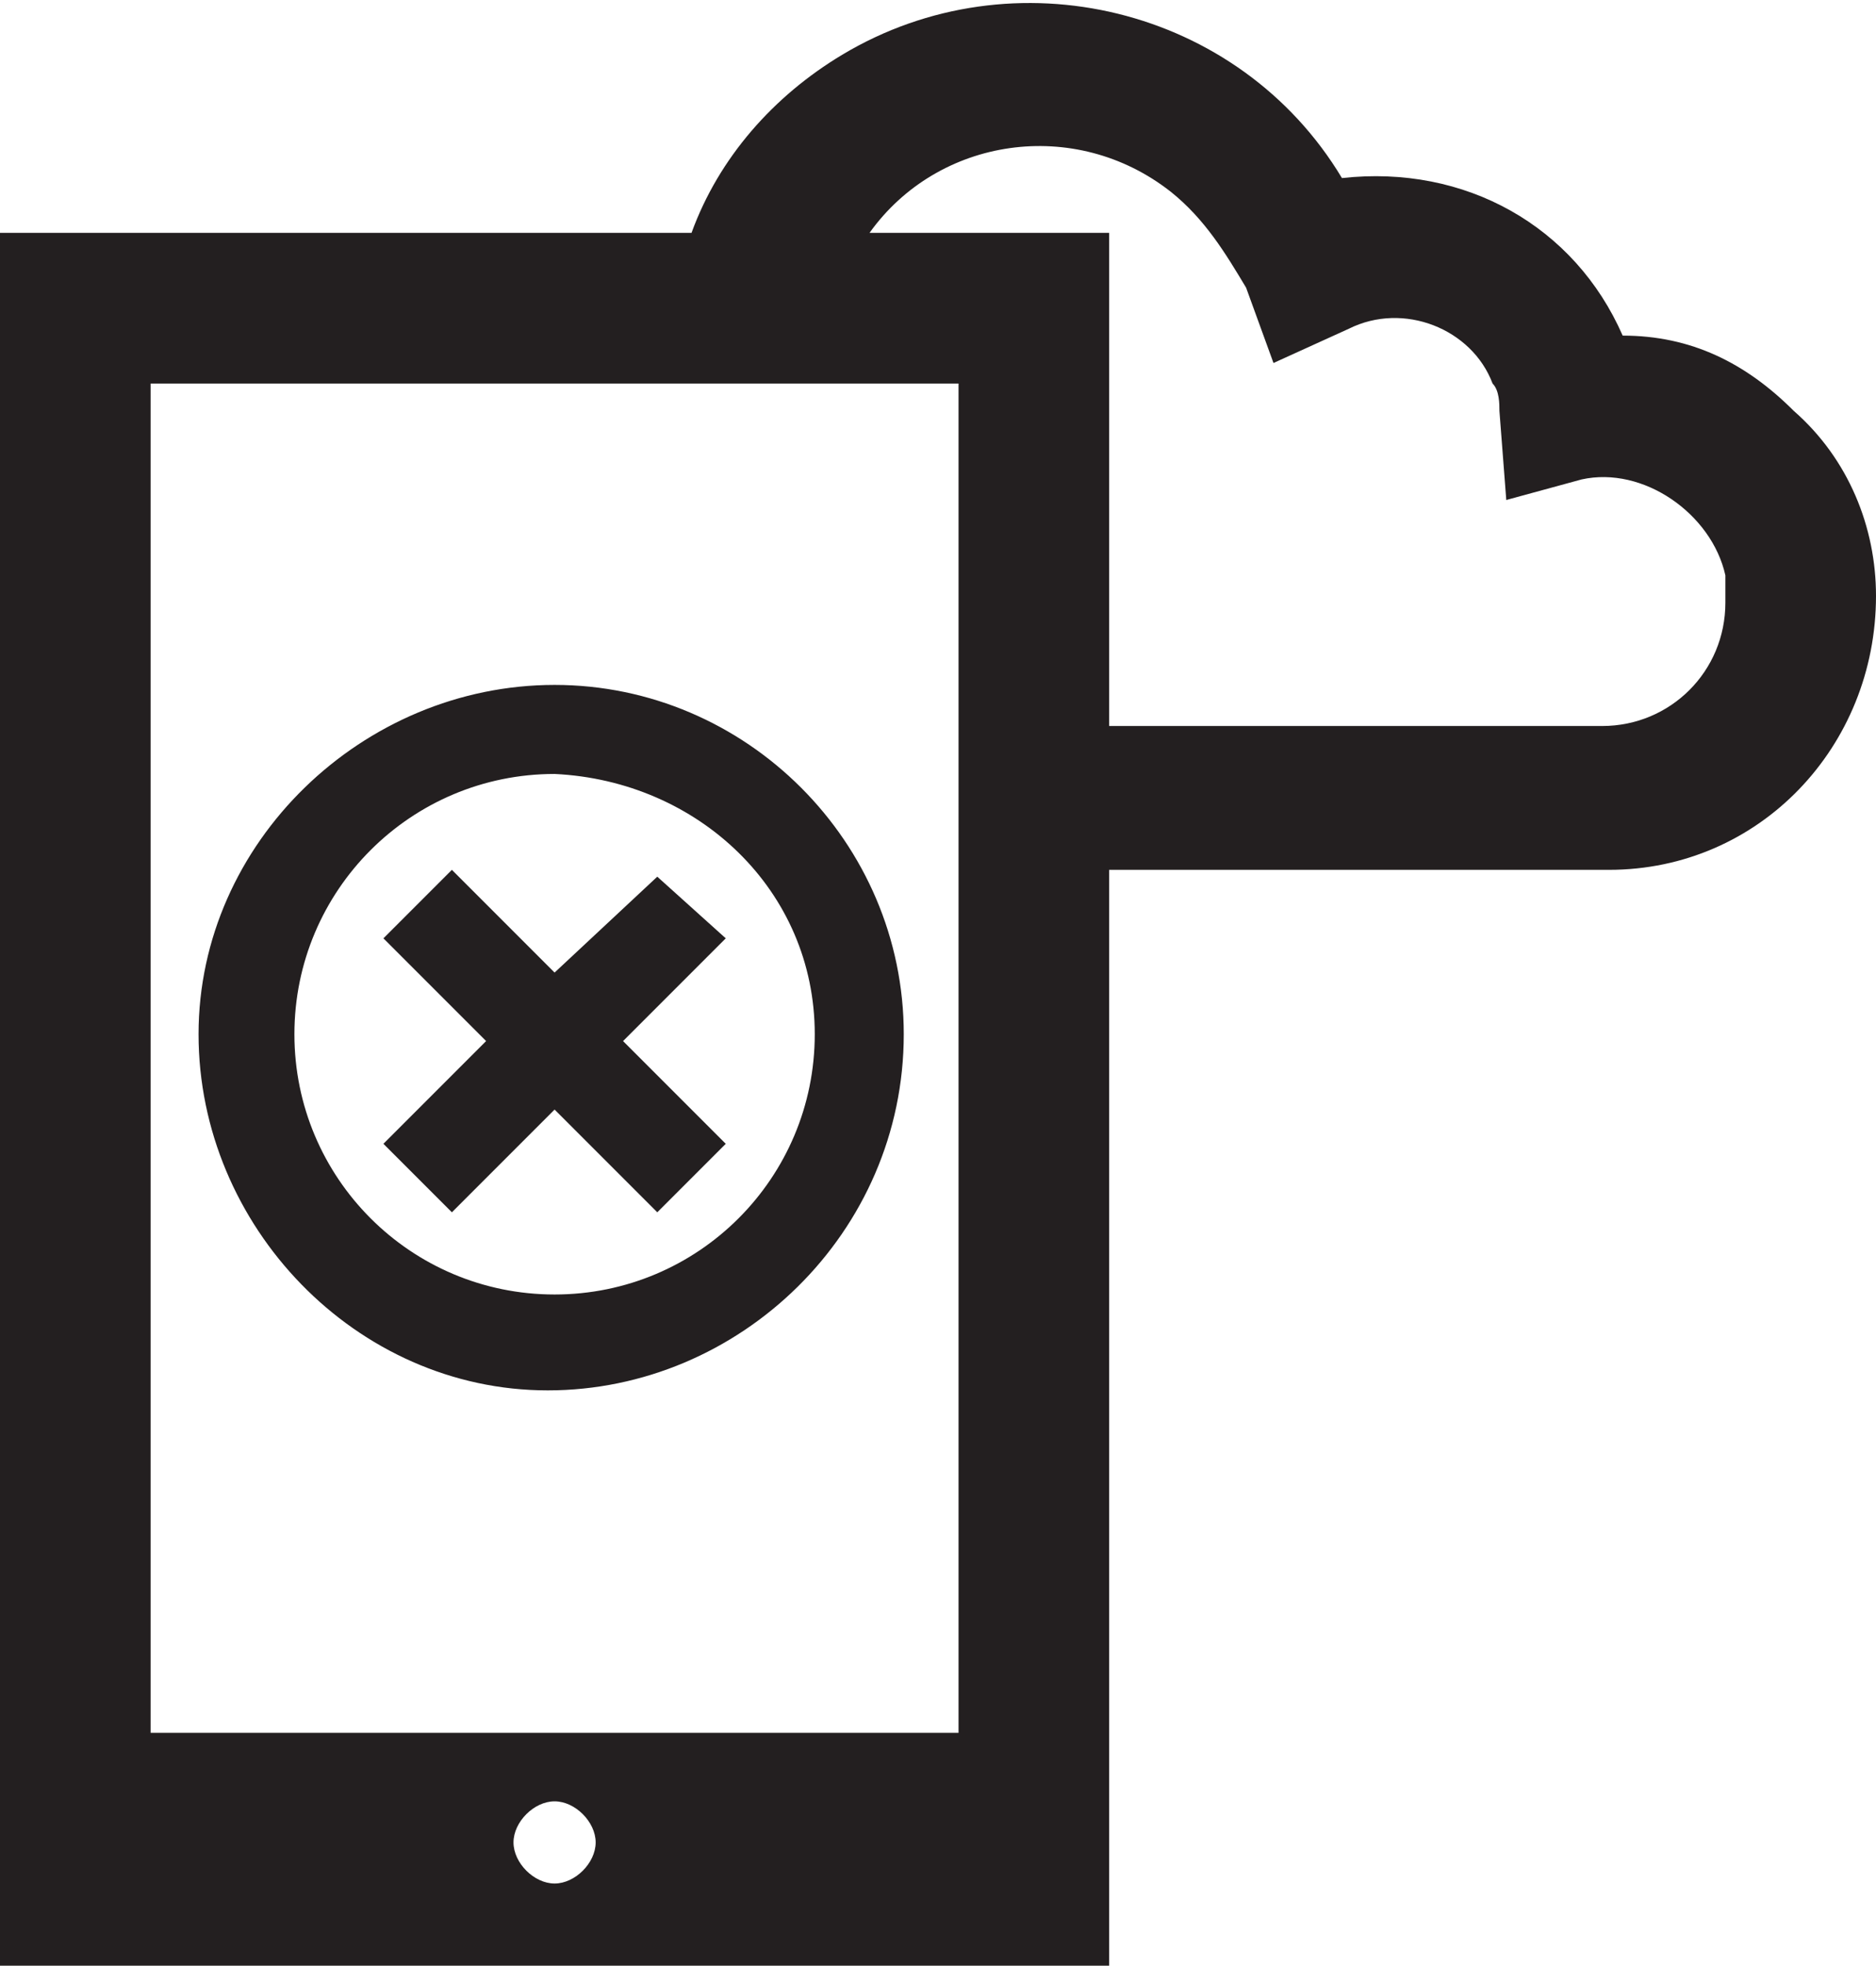 <?xml version="1.0" encoding="utf-8"?>
<!-- Generator: Adobe Illustrator 26.4.1, SVG Export Plug-In . SVG Version: 6.00 Build 0)  -->
<svg version="1.1" id="Layer_1" xmlns="http://www.w3.org/2000/svg" xmlns:xlink="http://www.w3.org/1999/xlink" x="0px" y="0px"
	 viewBox="0 0 27.4 28.7" style="enable-background:new 0 0 27.4 28.7;" xml:space="preserve">
<style type="text/css">
	.st0{fill:#231F20;}
</style>
<g id="Layer_1_00000048484165981569835200000005278708727979081359_">
	<path class="st0" d="M26.2,6c-0.7-0.7-1.5-1.1-2.5-1.1c-0.7-1.6-2.3-2.5-4.1-2.3c-1.5-2.5-4.8-3.3-7.3-1.8c-1,0.6-1.8,1.5-2.2,2.6
		H0v25.3h16.2v-16h7.3c2.2,0,3.9-1.8,3.9-4C27.4,7.7,27,6.7,26.2,6L26.2,6z M2.2,25.3V5.6H14v19.7L2.2,25.3z M12.7,3.4
		c1-1.4,3-1.7,4.4-0.6c0.5,0.4,0.8,0.9,1.1,1.4l0.4,1.1l1.1-0.5c0.8-0.4,1.8,0,2.1,0.8c0.1,0.1,0.1,0.3,0.1,0.4L22,7.3L23.1,7
		C24,6.8,25,7.5,25.2,8.4c0,0.1,0,0.2,0,0.4c0,1-0.8,1.8-1.8,1.8l0,0h-7.2V3.4L12.7,3.4z M8.1,27.5c-0.3,0-0.6-0.3-0.6-0.6
		c0-0.3,0.3-0.6,0.6-0.6c0.3,0,0.6,0.3,0.6,0.6S8.4,27.5,8.1,27.5L8.1,27.5z M8.1,10c-2.8,0-5.2,2.3-5.2,5.1s2.3,5.2,5.1,5.2
		c2.8,0,5.2-2.3,5.2-5.2l0,0C13.2,12.3,10.9,10,8.1,10z M11.9,15.1c0,2.1-1.7,3.8-3.8,3.8c-2.1,0-3.8-1.7-3.8-3.8
		c0-2.1,1.7-3.8,3.8-3.8c0,0,0,0,0,0C10.2,11.4,11.9,13,11.9,15.1z M10.6,13.7l-1.5,1.5l1.5,1.5l-1,1l-1.5-1.5l-1.5,1.5l-1-1
		l1.5-1.5l-1.5-1.5l1-1l1.5,1.5l1.5-1.4L10.6,13.7z"/>
</g>
</svg>
